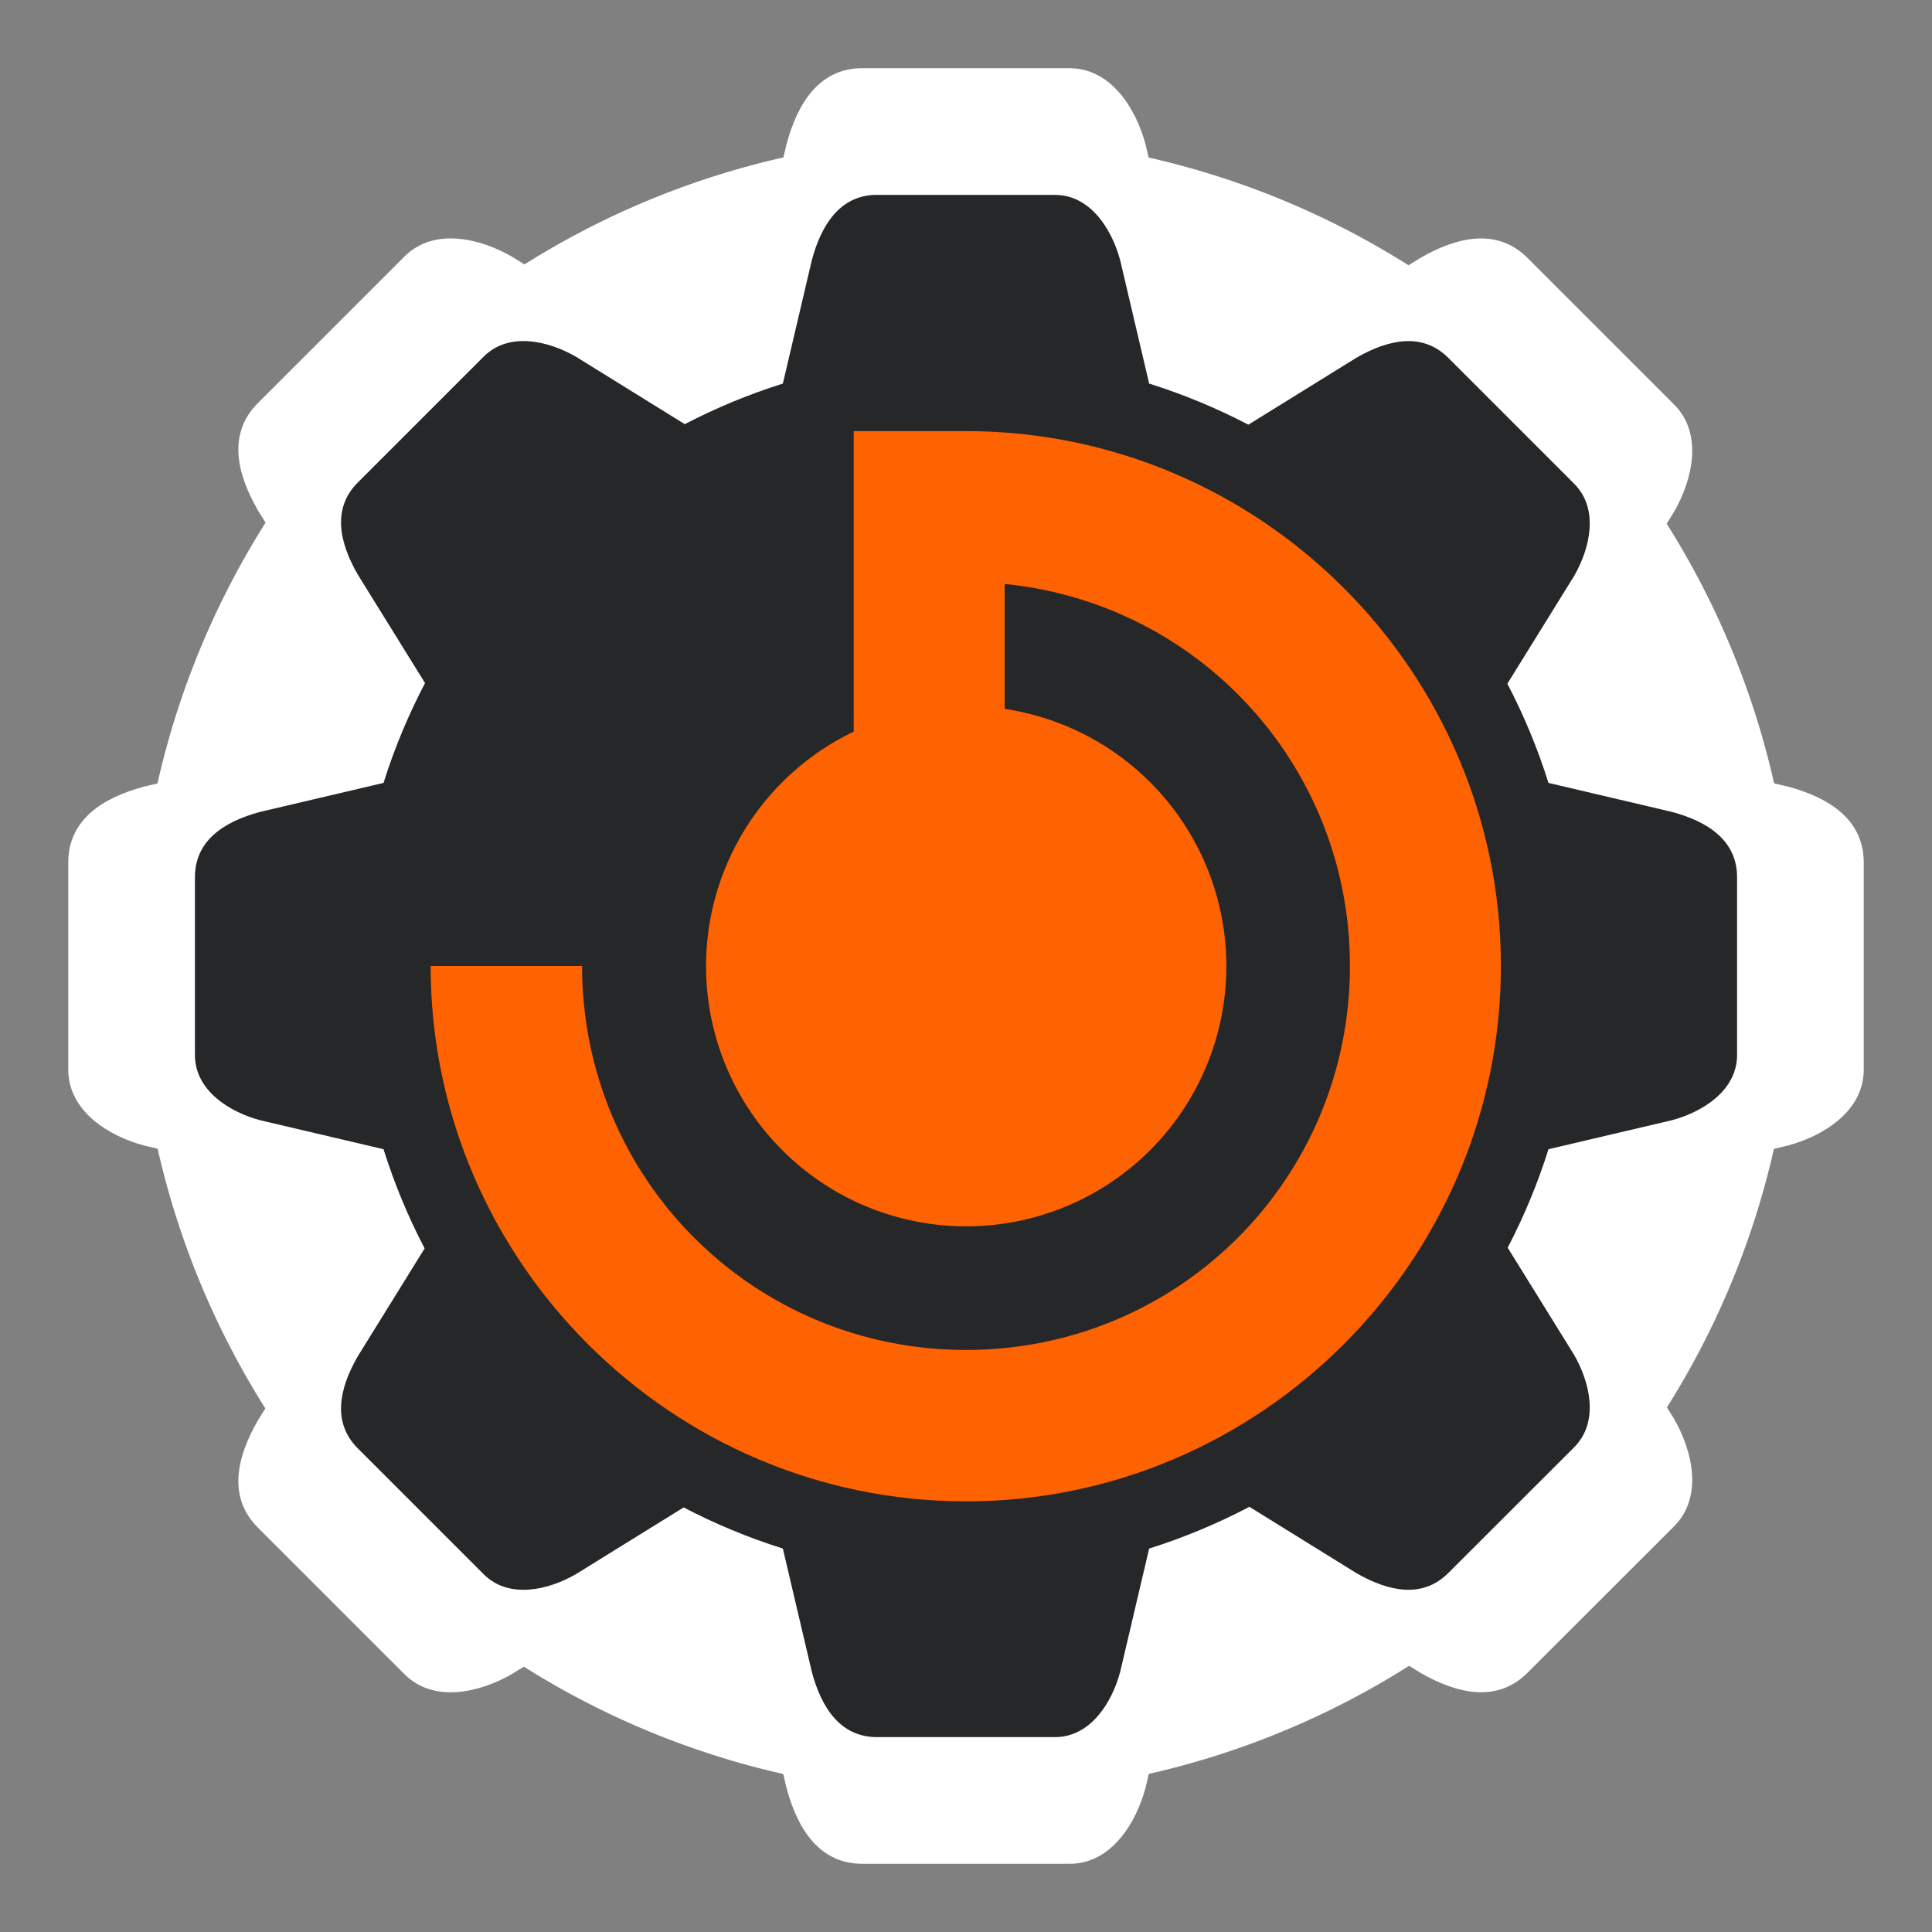 <?xml version="1.0" encoding="UTF-8" standalone="no"?>
<!DOCTYPE svg PUBLIC "-//W3C//DTD SVG 20010904//EN"
"http://www.w3.org/TR/2001/REC-SVG-20010904/DTD/svg10.dtd">
<!-- Created with Inkscape ("http://www.inkscape.org/") -->
<svg
   width="128"
   height="128"
   id="svg2"
   sodipodi:version="0.32"
   inkscape:version="0.36"
   version="1.0"
   sodipodi:docbase="/usr/local/lib/X11/themes/stark042"
   sodipodi:docname="/usr/local/lib/X11/themes/stark042/date.svg"
   inkscape:output_extension="org.inkscape.output.svg.inkscape"
   xmlns="http://www.w3.org/2000/svg"
   xmlns:sodipodi="http://sodipodi.sourceforge.net/DTD/sodipodi-0.dtd"
   xmlns:inkscape="http://www.inkscape.org/namespaces/inkscape"
   xmlns:rdf="http://www.w3.org/1999/02/22-rdf-syntax-ns#"
   xmlns:dc="http://purl.org/dc/elements/1.1/"
   xmlns:cc="http://web.resource.org/cc/"
   xmlns:xlink="http://www.w3.org/1999/xlink">
  <rect width="100%" height="100%" fill="#808080" stroke="none"/>
  <defs
     id="defs4" />
  <sodipodi:namedview
     id="base"
     pagecolor="#ffffff"
     bordercolor="#000000"
     borderopacity="1"
     inkscape:pageopacity="0.0"
     inkscape:pageshadow="2"
     inkscape:zoom="2.8"
     inkscape:cx="85.03856"
     inkscape:cy="63.970758"
     inkscape:document-units="px"
     inkscape:current-layer="layer1"
     width="128px"
     height="128px"
     showgrid="false"
     inkscape:window-width="1680"
     inkscape:window-height="1003"
     inkscape:window-x="0"
     inkscape:window-y="47"
     showguides="true"
     inkscape:guide-bbox="true" />
  <g
     inkscape:label="Ebene 1"
     inkscape:groupmode="layer"
     id="layer1">
    <path
       sodipodi:type="arc"
       style="opacity:1;fill:#ffffff;fill-opacity:1;fill-rule:nonzero;stroke:none;stroke-width:10;stroke-linejoin:miter;stroke-miterlimit:4;stroke-dasharray:none;stroke-opacity:1"
       id="path4176"
       sodipodi:cx="41.160713"
       sodipodi:cy="59.69643"
       sodipodi:rx="41.339287"
       sodipodi:ry="41.339287"
       d="M 82.5 59.696 A 41.339 41.339 0 1 0 -0.179,59.696 A 41.339 41.339 0 1 0 82.5 59.696 L 41.161 59.696 z"
       transform="matrix(1.328,0,0,1.328,9.326,-15.294)" />
    <path
       style="fill:#ffffff;fill-opacity:1;fill-rule:nonzero;stroke:none;stroke-width:1;stroke-linecap:butt;stroke-linejoin:miter;stroke-miterlimit:4;stroke-dashoffset:0;stroke-opacity:1"
       d="M 56.95,4.519 C 54.288,4.618 52.851,6.784 52.109,9.551 L 49.872,19.074 C 47.244,19.9 44.715,20.952 42.307,22.205 L 33.904,16.997 C 31.848,15.81 28.764,15.026 26.794,16.997 L 17.088,26.702 C 15.117,28.673 15.622,31.272 17.088,33.812 L 22.272,42.176 C 20.988,44.625 19.911,47.198 19.069,49.877 L 9.547,52.114 C 6.714,52.873 4.522,54.36 4.522,57.146 L 4.522,70.862 C 4.522,73.649 7.254,75.281 9.547,75.895 L 19.069,78.132 C 19.905,80.792 20.968,83.351 22.241,85.785 L 17.088,94.101 C 15.622,96.641 15.117,99.24 17.088,101.21 L 26.794,110.916 C 28.764,112.887 31.848,112.103 33.904,110.916 L 42.22,105.764 C 44.653,107.036 47.213,108.099 49.872,108.935 L 52.109,118.457 C 52.868,121.29 54.355,123.482 57.142,123.482 L 70.858,123.482 C 73.645,123.482 75.276,120.75 75.891,118.457 L 78.128,108.935 C 80.817,108.09 83.403,107.007 85.86,105.716 L 94.096,110.821 C 96.636,112.287 99.236,112.791 101.206,110.821 L 110.912,101.123 C 112.883,99.152 112.099,96.061 110.912,94.005 L 105.783,85.729 C 107.044,83.312 108.101,80.772 108.931,78.132 L 118.453,75.895 C 120.746,75.281 123.478,73.649 123.478,70.862 L 123.478,57.146 C 123.478,54.36 121.286,52.873 118.453,52.114 L 108.931,49.877 C 108.094,47.216 107.032,44.658 105.759,42.224 L 110.912,33.908 C 112.099,31.852 112.883,28.769 110.912,26.798 L 101.206,17.092 C 99.236,15.122 96.636,15.626 94.096,17.092 L 85.78,22.245 C 83.347,20.972 80.787,19.91 78.128,19.074 L 75.891,9.551 C 75.276,7.258 73.645,4.519 70.858,4.519 L 57.142,4.519 C 57.131,4.519 57.121,4.519 57.11,4.519 C 57.056,4.519 57.003,4.517 56.95,4.519 z M 63.533,39.971 C 63.687,39.968 63.841,39.971 63.996,39.971 C 77.262,39.971 88.033,50.734 88.033,64 C 88.033,77.267 77.262,88.03 63.996,88.03 C 50.73,88.03 39.967,77.267 39.967,64 C 39.967,50.89 50.481,40.219 63.533,39.971 z "
       id="path3470" />
    <path
       sodipodi:type="arc"
       style="opacity:1;fill:#262729;fill-opacity:1;fill-rule:nonzero;stroke:none;stroke-width:10;stroke-linejoin:miter;stroke-miterlimit:4;stroke-dasharray:none;stroke-opacity:1"
       id="path3454"
       sodipodi:cx="67.14286"
       sodipodi:cy="63.714287"
       sodipodi:rx="26.071428"
       sodipodi:ry="26.071428"
       d="M 93.214 63.714 A 26.071 26.071 0 1 0 41.071,63.714 A 26.071 26.071 0 1 0 93.214 63.714 L 67.143 63.714 z"
       transform="translate(-4.821,1.607)" />
    <path
       style="fill:#262729;fill-opacity:1;fill-rule:nonzero;stroke:none;stroke-width:1;stroke-linecap:butt;stroke-linejoin:miter;stroke-miterlimit:4;stroke-dashoffset:0;stroke-opacity:1"
       d="M 57.945,12.912 C 55.658,12.997 54.424,14.858 53.787,17.234 L 51.866,25.413 C 49.608,26.123 47.436,27.026 45.368,28.102 L 38.15,23.629 C 36.385,22.609 33.736,21.936 32.044,23.629 L 23.707,31.965 C 22.015,33.658 22.448,35.89 23.707,38.072 L 28.16,45.255 C 27.057,47.359 26.132,49.569 25.409,51.87 L 17.23,53.791 C 14.797,54.443 12.915,55.72 12.915,58.113 L 12.915,69.894 C 12.915,72.288 15.261,73.689 17.23,74.217 L 25.409,76.138 C 26.127,78.422 27.04,80.621 28.133,82.711 L 23.707,89.853 C 22.448,92.035 22.015,94.267 23.707,95.96 L 32.044,104.296 C 33.736,105.989 36.385,105.316 38.15,104.296 L 45.293,99.871 C 47.383,100.964 49.582,101.876 51.866,102.595 L 53.787,110.773 C 54.439,113.207 55.716,115.089 58.11,115.089 L 69.89,115.089 C 72.284,115.089 73.685,112.743 74.213,110.773 L 76.134,102.595 C 78.444,101.868 80.665,100.939 82.776,99.83 L 89.85,104.214 C 92.031,105.474 94.264,105.906 95.956,104.214 L 104.293,95.884 C 105.985,94.192 105.312,91.537 104.293,89.771 L 99.888,82.663 C 100.97,80.587 101.878,78.405 102.591,76.138 L 110.77,74.217 C 112.739,73.689 115.085,72.288 115.085,69.894 L 115.085,58.113 C 115.085,55.72 113.203,54.443 110.77,53.791 L 102.591,51.87 C 101.873,49.585 100.96,47.387 99.867,45.297 L 104.293,38.154 C 105.312,36.388 105.985,33.74 104.293,32.048 L 95.956,23.711 C 94.264,22.019 92.031,22.452 89.85,23.711 L 82.707,28.137 C 80.617,27.044 78.418,26.131 76.134,25.413 L 74.213,17.234 C 73.685,15.265 72.284,12.912 69.89,12.912 L 58.11,12.912 C 58.1,12.912 58.092,12.912 58.082,12.912 C 58.036,12.912 57.991,12.91 57.945,12.912 z M 63.599,43.362 C 63.732,43.359 63.863,43.362 63.997,43.362 C 75.391,43.362 84.642,52.606 84.642,64 C 84.642,75.395 75.391,84.639 63.997,84.639 C 52.602,84.639 43.358,75.395 43.358,64 C 43.358,52.74 52.389,43.575 63.599,43.362 z "
       id="path1371" />
    <path
       sodipodi:type="arc"
       style="opacity:1;fill:#ff6200;fill-opacity:1;fill-rule:nonzero;stroke:none;stroke-width:10;stroke-linejoin:miter;stroke-miterlimit:4;stroke-dasharray:none;stroke-opacity:1;"
       id="path3448"
       sodipodi:cx="86.696426"
       sodipodi:cy="83.98214"
       sodipodi:rx="22.589285"
       sodipodi:ry="22.589285"
       d="M 109.286 83.982 A 22.589 22.589 0 1 0 64.107,83.982 A 22.589 22.589 0 1 0 109.286 83.982 L 86.696 83.982 z"
       transform="matrix(0.763,0,0,0.763,-2.136,-6.54263e-2)" />
    <path
       style="fill:#ff6200;fill-opacity:1;fill-rule:evenodd;stroke:none;stroke-width:10;stroke-linecap:butt;stroke-linejoin:miter;stroke-miterlimit:4;stroke-opacity:1;"
       d="M 56.562,28.562 L 56.562,57.094 L 66.562,57.094 L 66.562,37.65 L 66.071,29.366 L 64.029,28.562 L 56.562,28.562 z "
       id="path3450"
       sodipodi:nodetypes="ccccccc" />
    <path
       style="fill:#ff6200;fill-opacity:1;fill-rule:nonzero;stroke:none;stroke-width:10.674;stroke-linejoin:miter;stroke-miterlimit:4;stroke-opacity:1;"
       d="M 64 28.562 L 64 38.562 C 78.101 38.563 89.438 49.899 89.438 64 C 89.438 78.101 78.101 89.438 64 89.438 C 49.899 89.438 38.562 78.101 38.562 64 L 28.531 64 C 28.531 83.512 44.488 99.469 64 99.469 C 83.512 99.469 99.438 83.512 99.438 64 C 99.438 44.488 83.512 28.562 64 28.562 z "
       id="path3452" />
  </g>
</svg>

